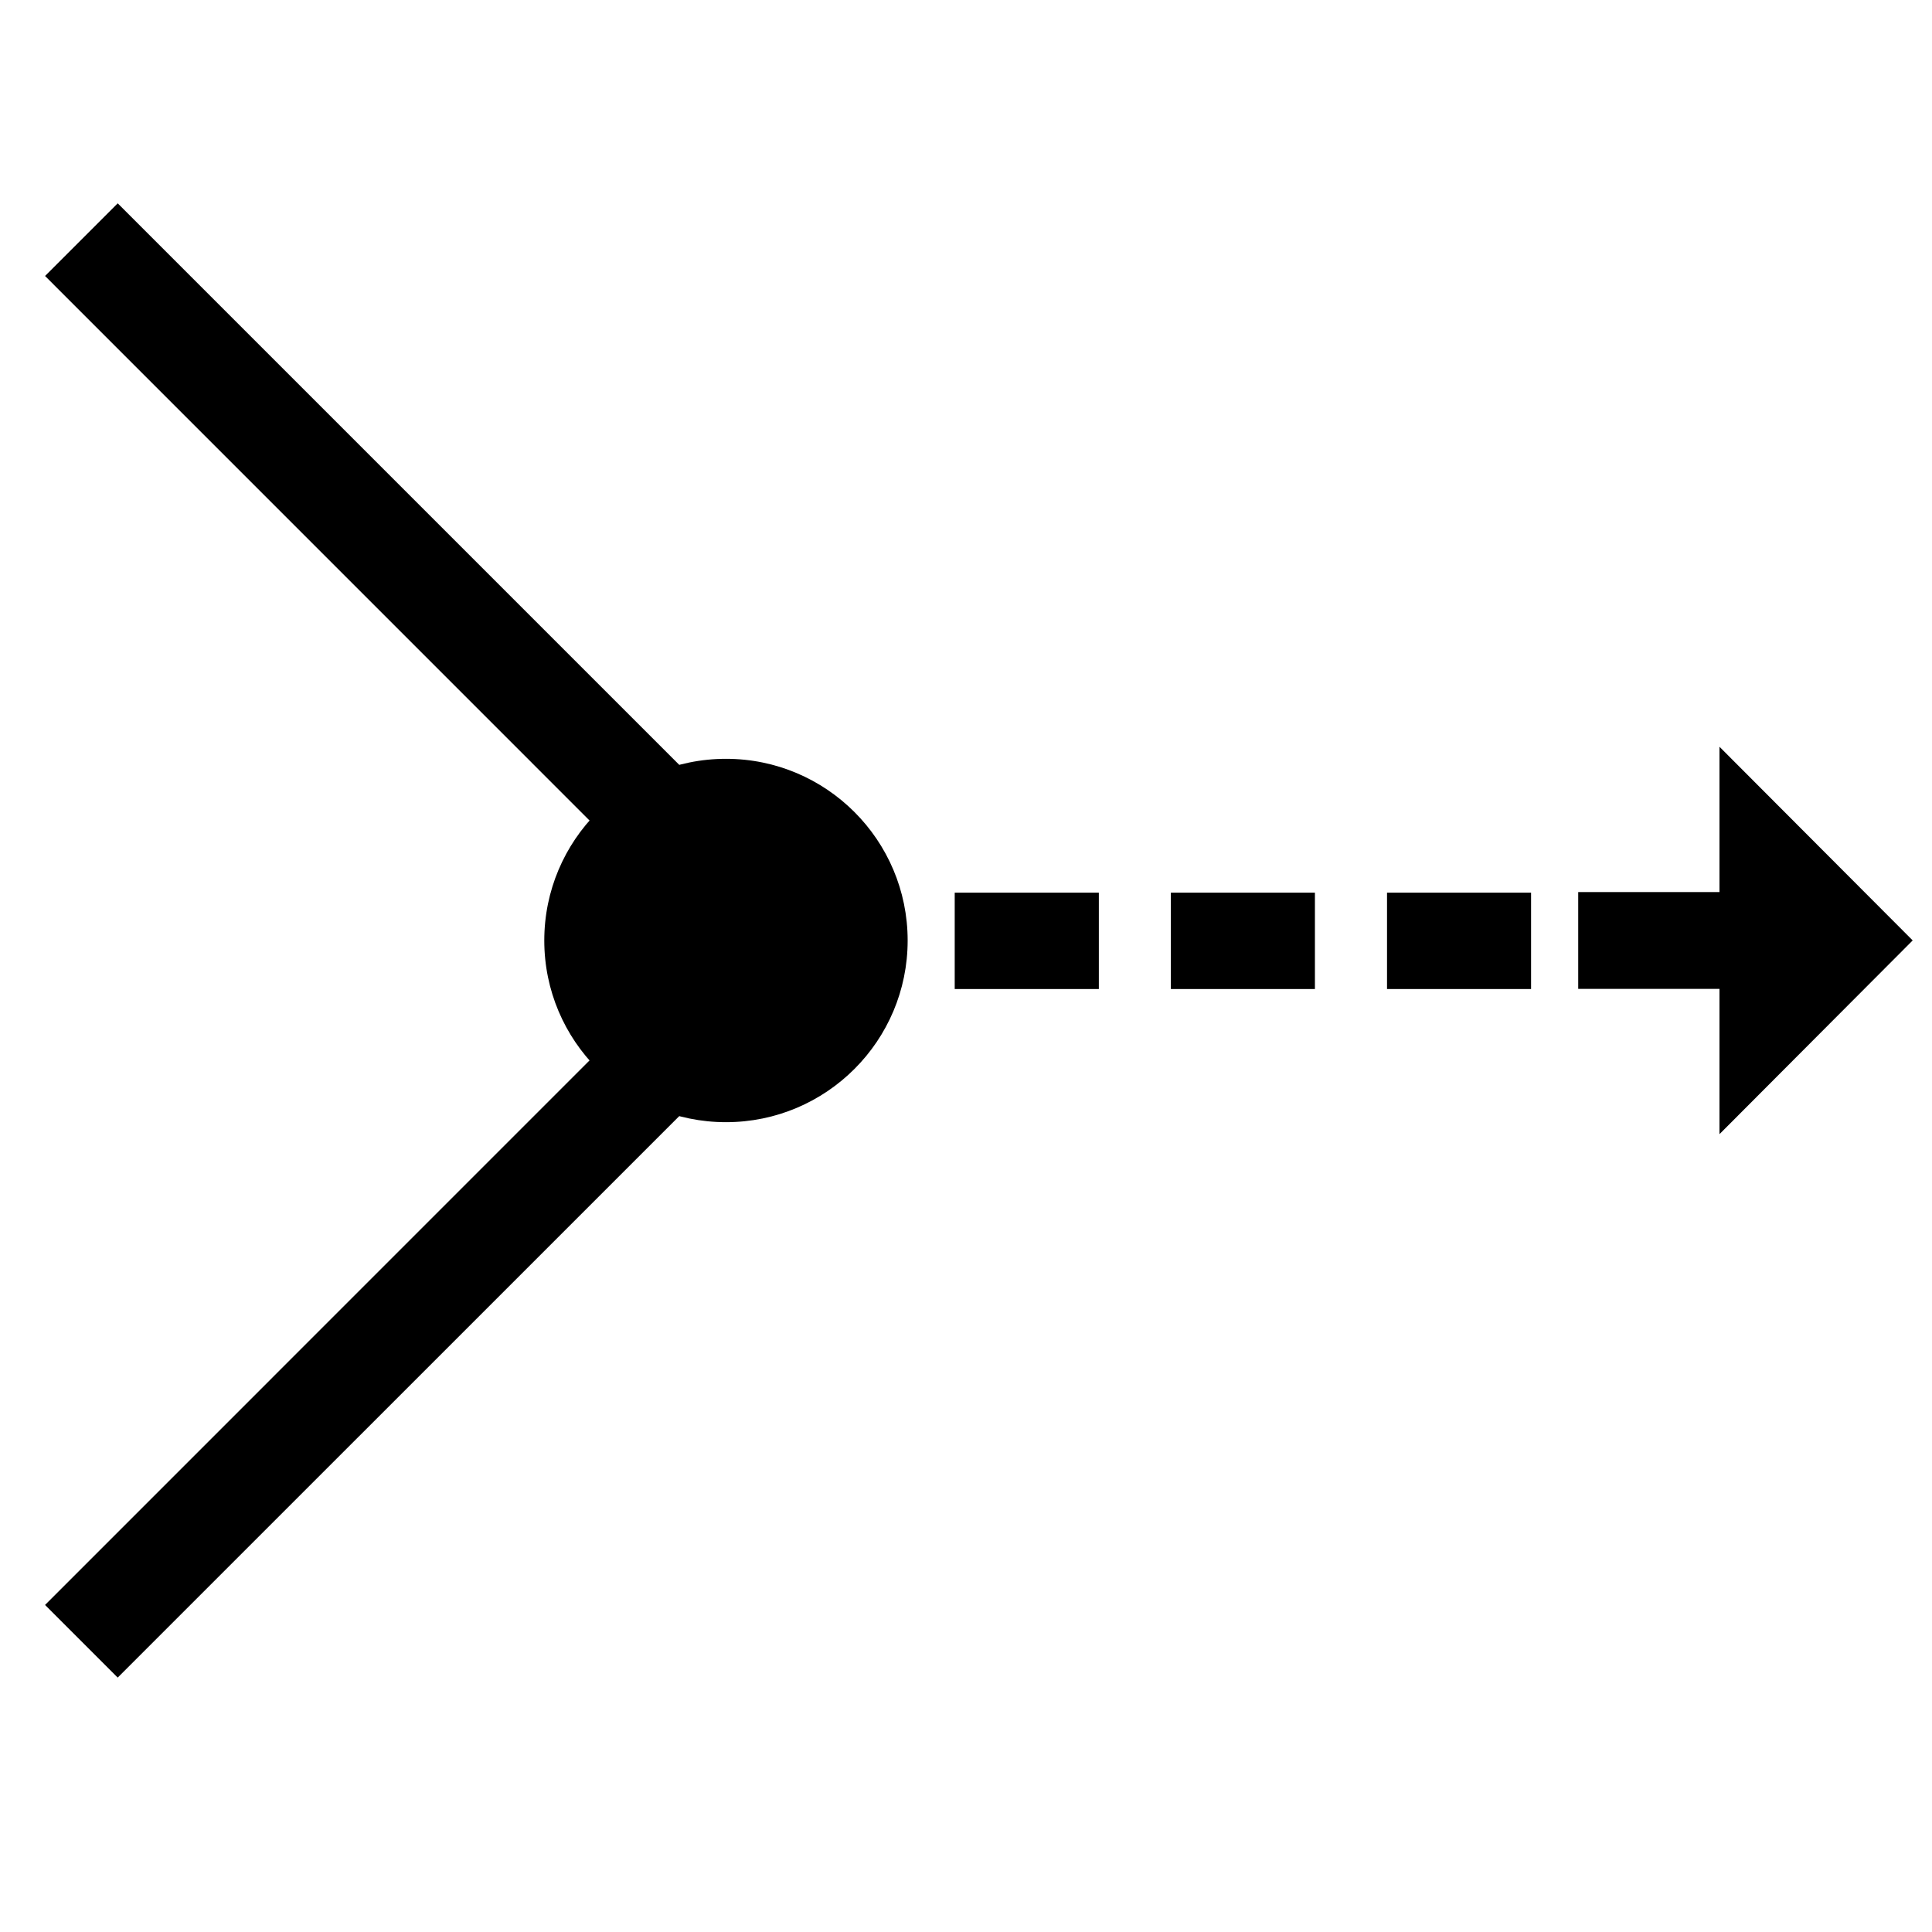 <svg width="25" height="25" viewBox="0 0 25 25" fill="none" xmlns="http://www.w3.org/2000/svg">
<path d="M24.75 12.169L22.25 9.663V11.543H20.422V12.796H22.25V14.676L24.75 12.169Z" fill="black"/>
<path fill-rule="evenodd" clip-rule="evenodd" d="M1.523 2.631L10.591 11.699L9.651 12.64L0.583 3.571L1.523 2.631Z" fill="black"/>
<path fill-rule="evenodd" clip-rule="evenodd" d="M9.651 11.699L0.583 20.768L1.523 21.708L10.592 12.64L9.651 11.699Z" fill="black"/>
<circle cx="9.394" cy="12.17" r="2.351" fill="black"/>
<path fill-rule="evenodd" clip-rule="evenodd" d="M14.219 12.798H12.354V11.551H14.219L14.219 12.798ZM17.015 12.798H15.151L15.151 11.551H17.015L17.015 12.798ZM19.812 12.798H17.948L17.948 11.551H19.812L19.812 12.798Z" fill="black"/>
</svg>
